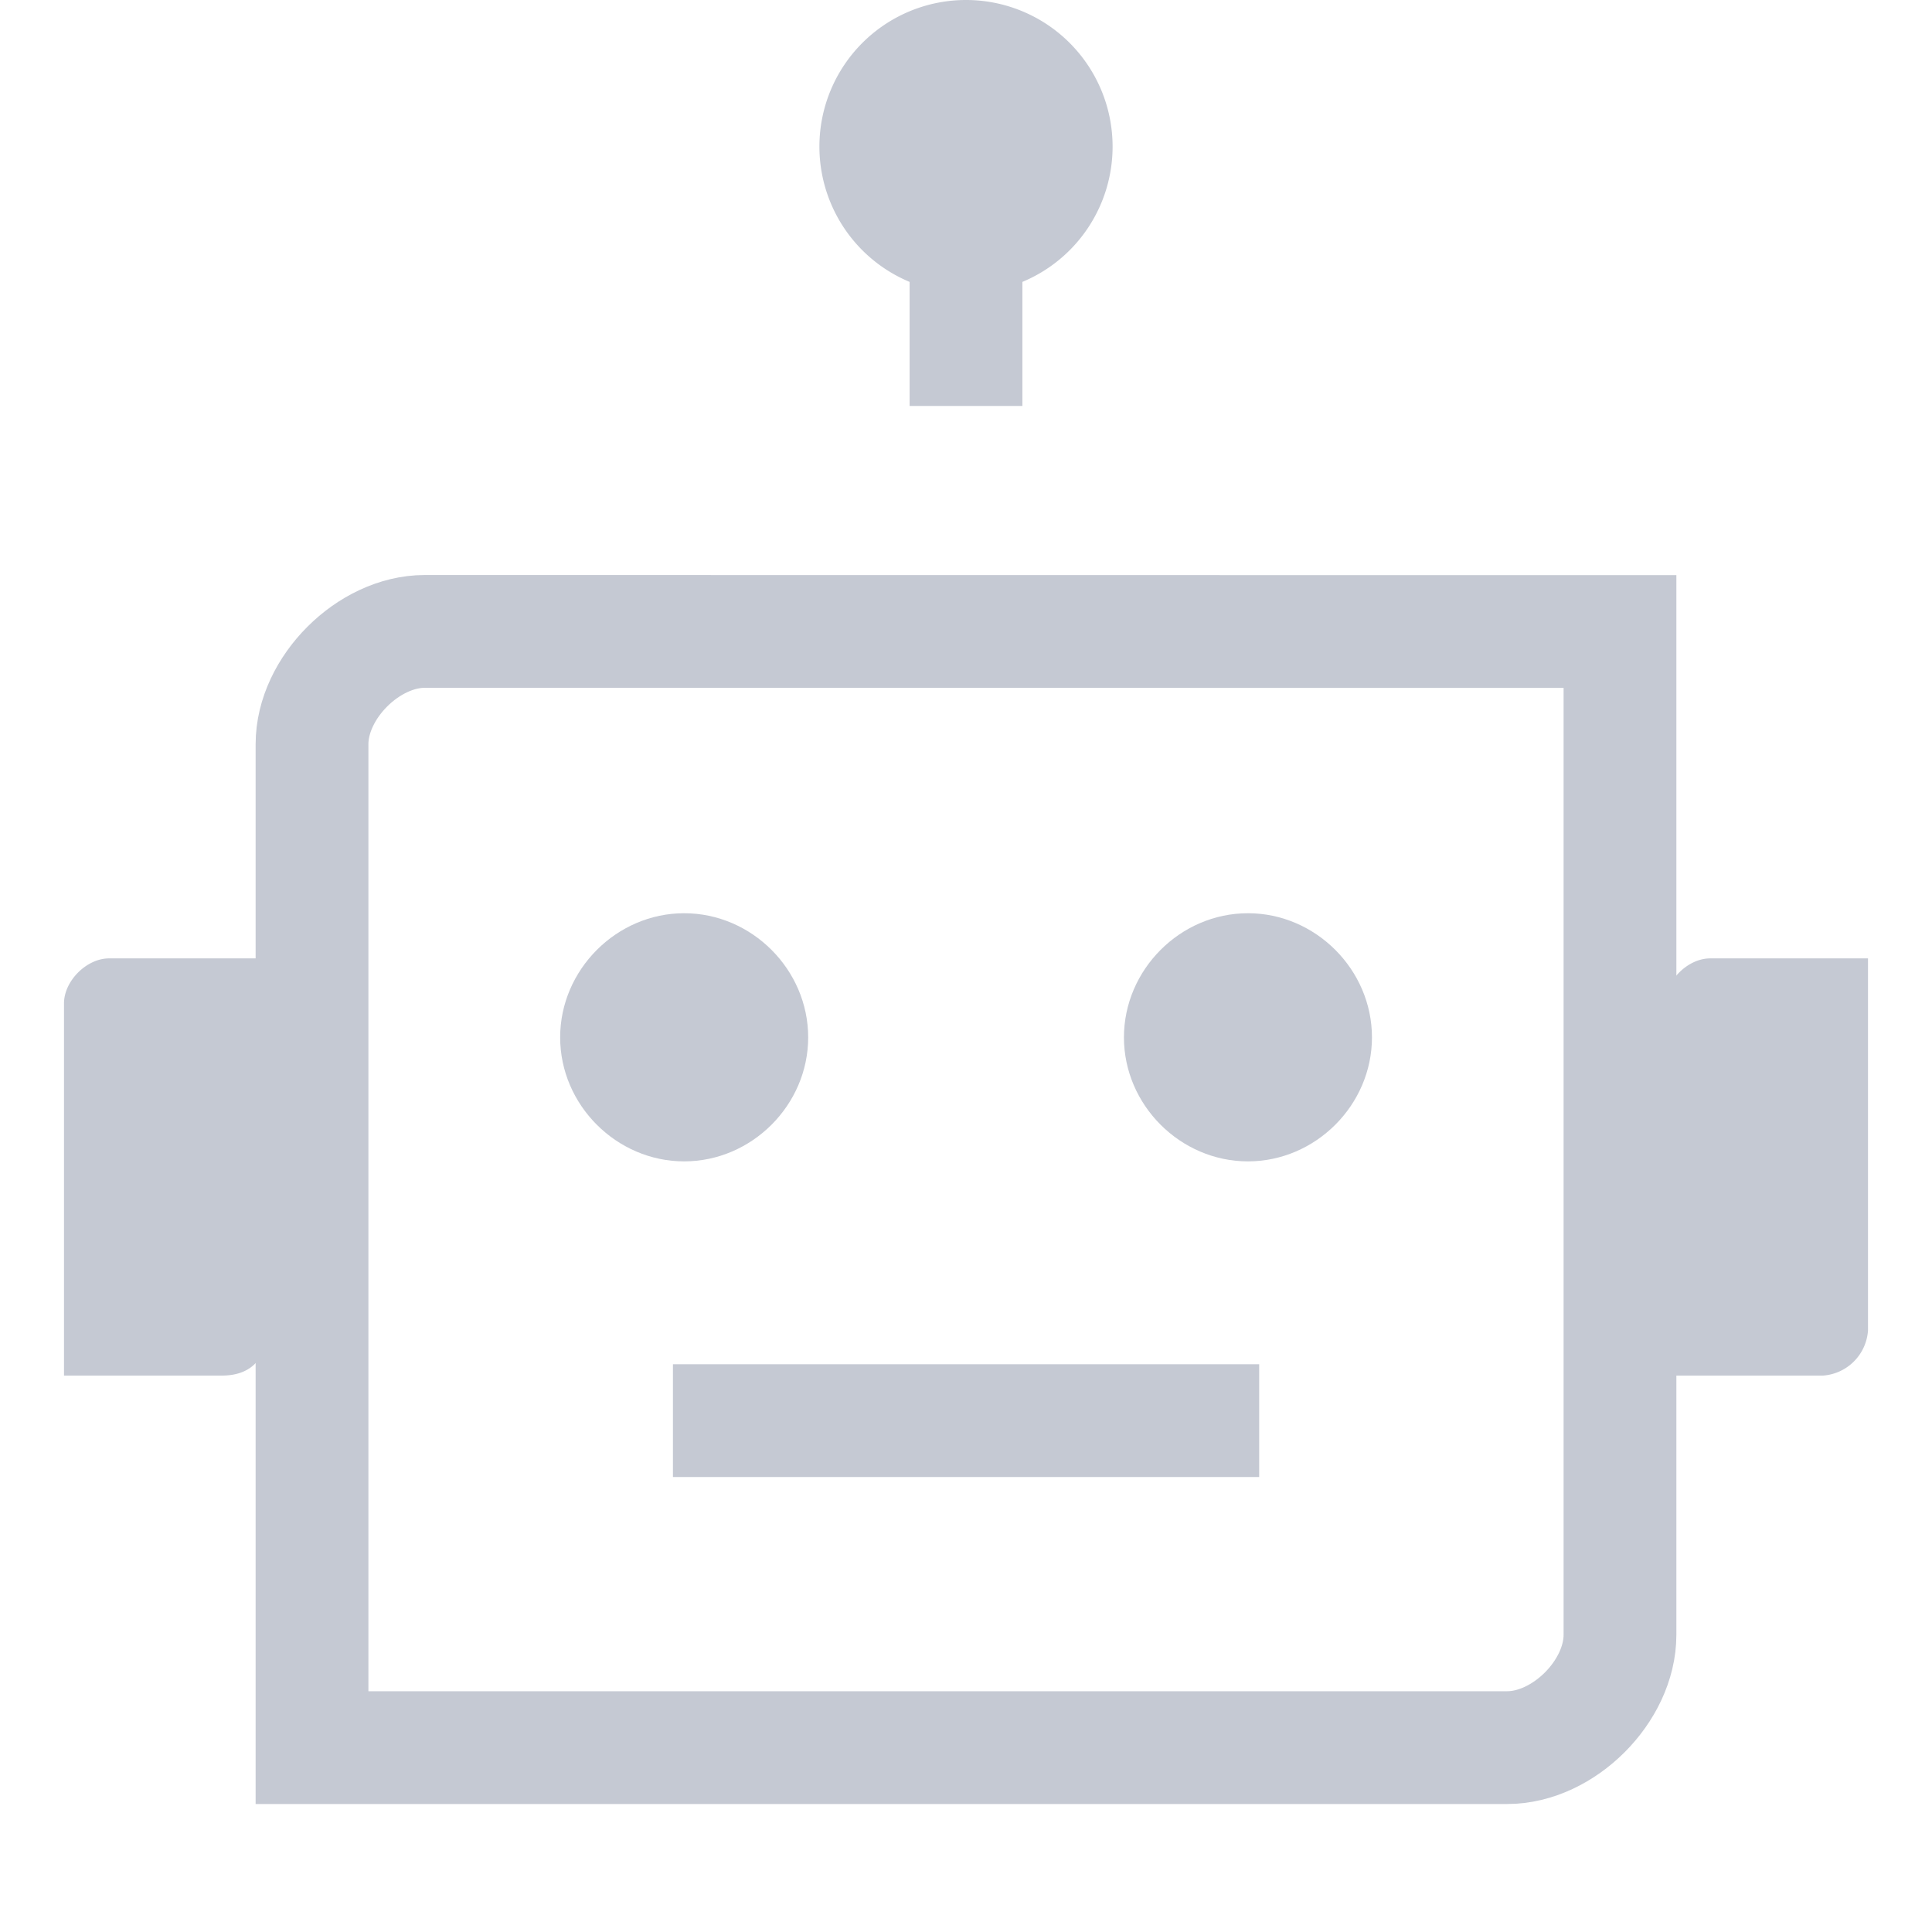 <svg xmlns="http://www.w3.org/2000/svg" width="16" height="16" fill="none"><clipPath id="a"><path d="M0 0h16v16H0z"/></clipPath><g clip-path="url(#a)"><path fill="#c5c9d3" d="M1.837 11.392H.53V8.31c0-.186.187-.373.373-.373h1.308v3.081c0 .187-.094.374-.374.374zm13.26 0H13.79V8.31c0-.186.186-.373.373-.373h1.307v3.081a.402.402 0 0 1-.373.374z"/><path stroke="#c5c9d3" stroke-miterlimit="10" stroke-width=".934" d="M8 1.587v1.775"/><path fill="#c5c9d3" d="M8 2.428A1.214 1.214 0 1 0 8 0a1.214 1.214 0 0 0 0 2.428z"/><path stroke="#c5c9d3" stroke-miterlimit="10" stroke-width=".934" d="M3.518 5.229c-.467 0-.934.467-.934.934v8.31h9.898c.467 0 .934-.467.934-.934V5.23zm2.055 6.536h4.855"/><path fill="#c5c9d3" d="M5.666 9.618c-.56 0-1.027-.467-1.027-1.027 0-.56.467-1.028 1.027-1.028s1.027.467 1.027 1.028c0 .56-.467 1.027-1.027 1.027zm4.669 0c-.56 0-1.027-.467-1.027-1.027 0-.56.466-1.028 1.027-1.028.56 0 1.027.467 1.027 1.028 0 .56-.467 1.027-1.027 1.027z"/></g></svg>